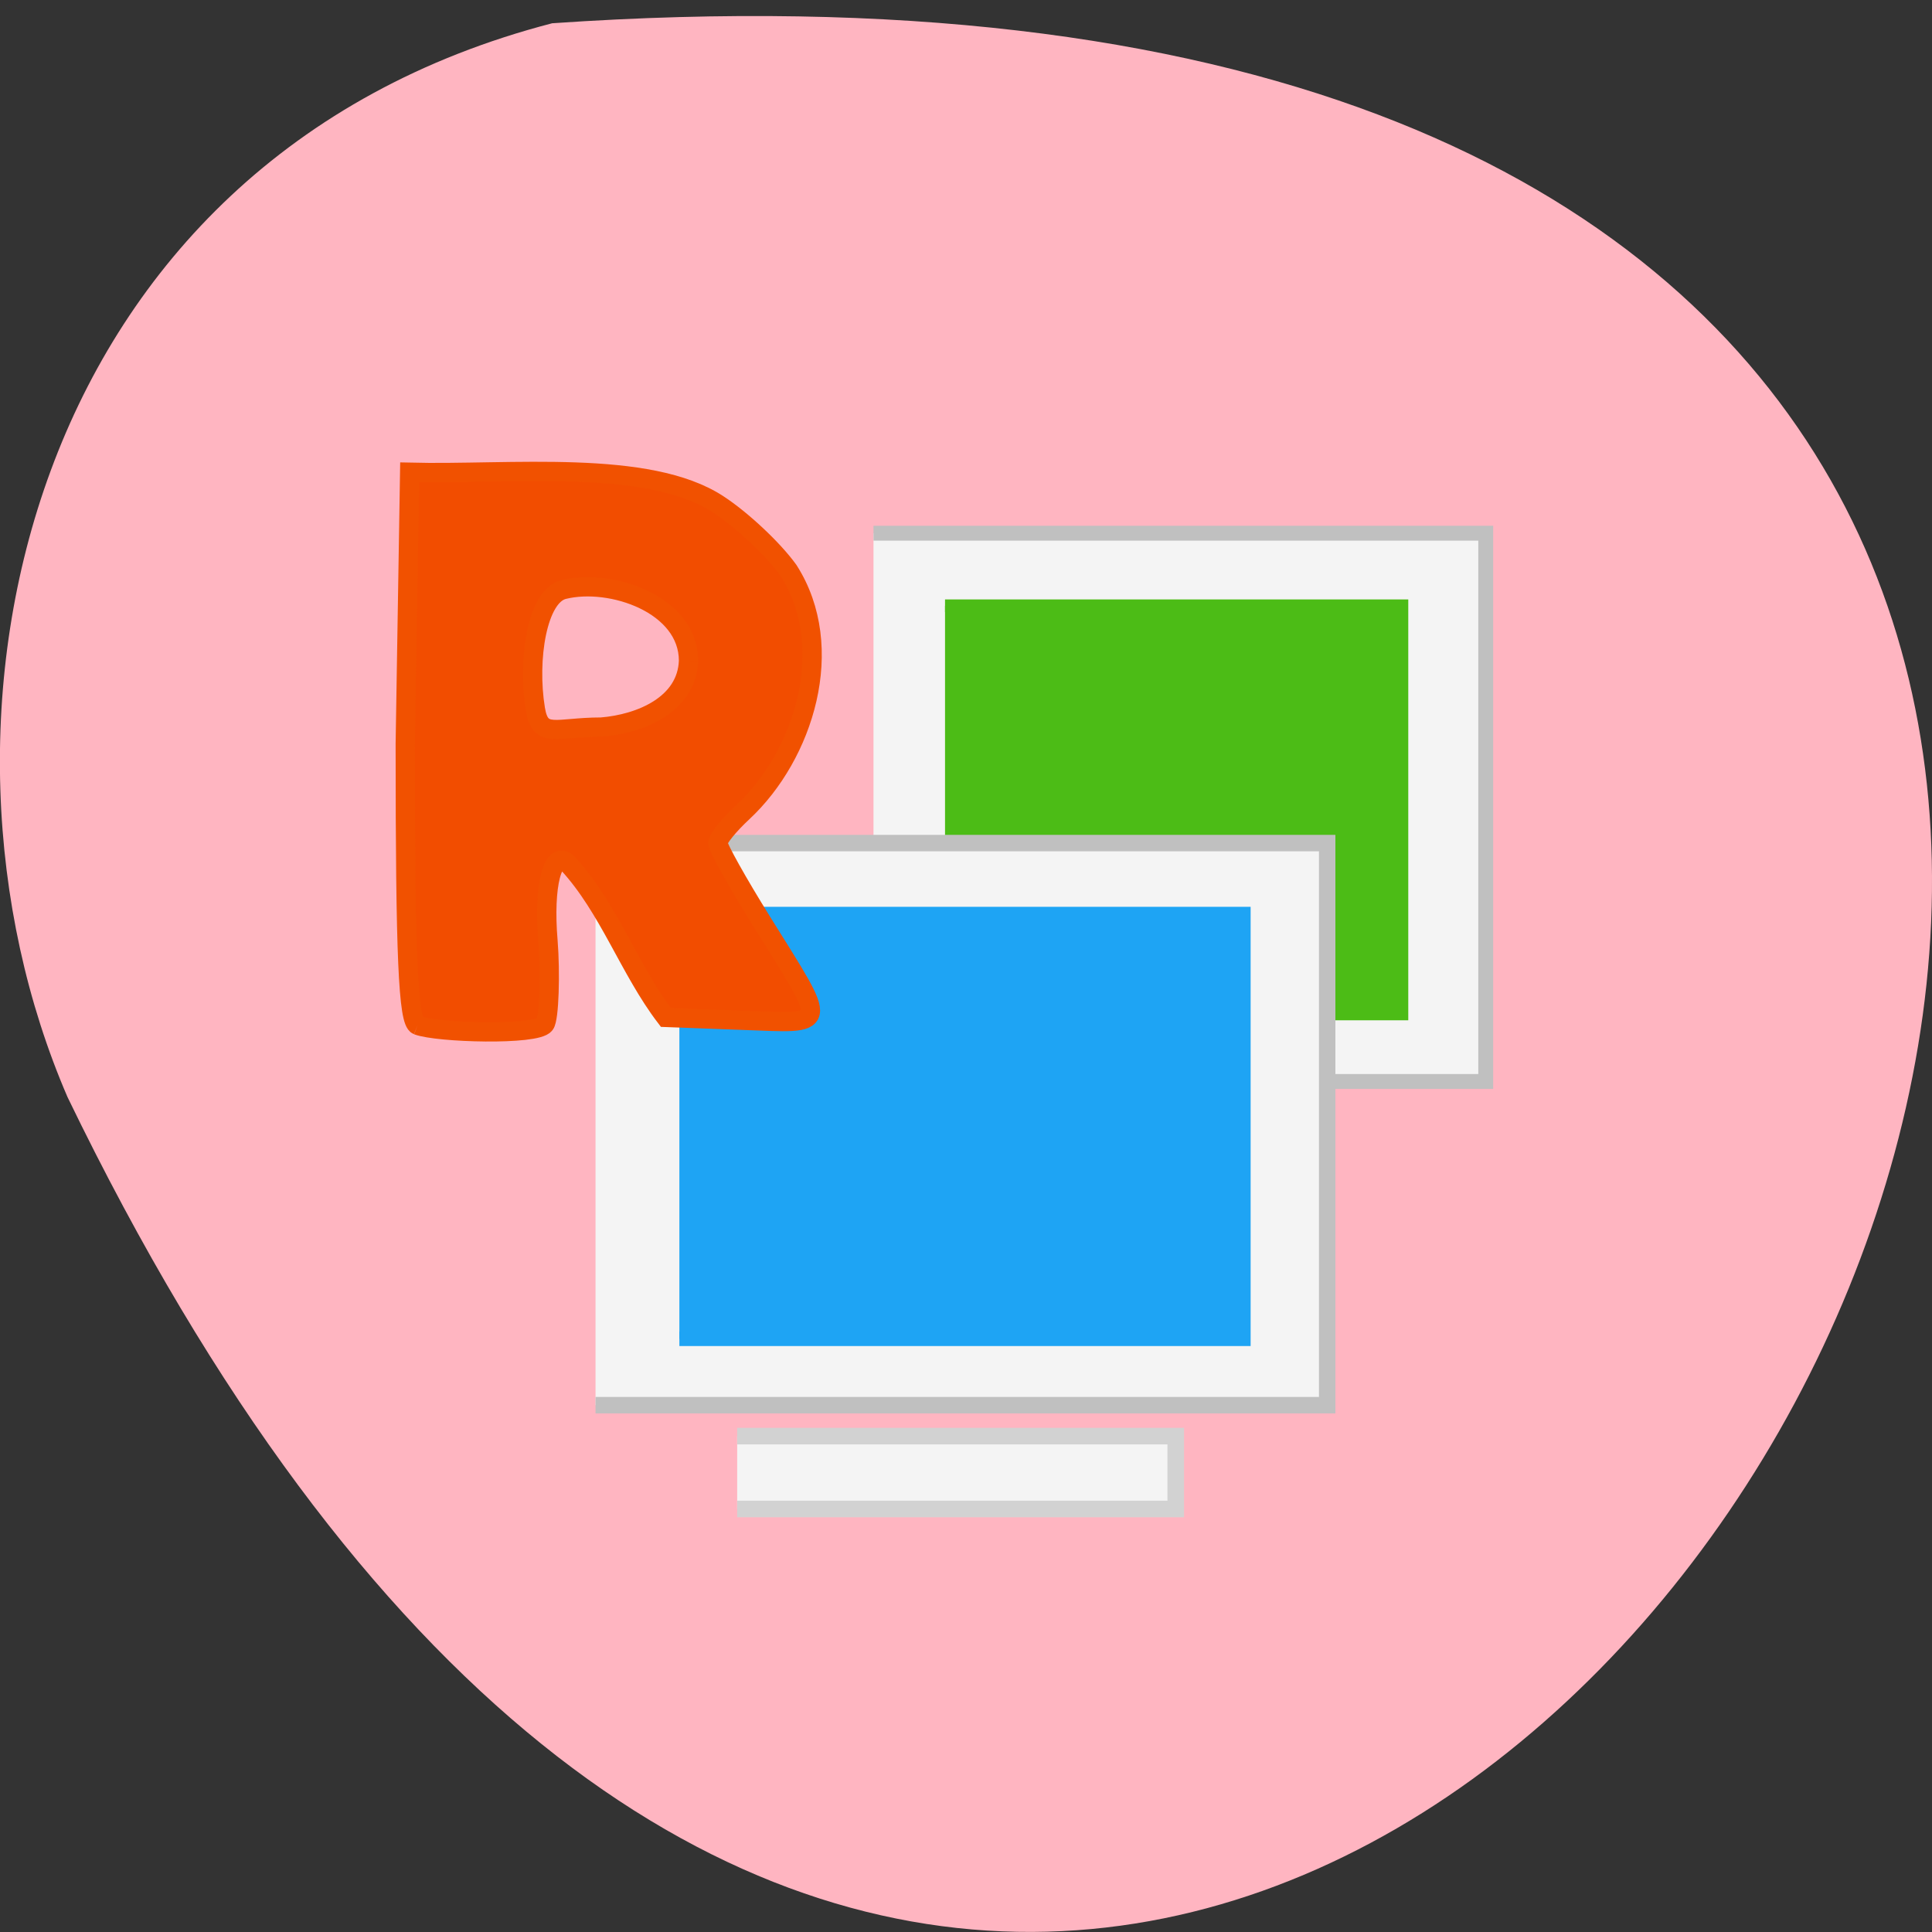 <svg xmlns="http://www.w3.org/2000/svg" viewBox="0 0 24 24"><rect x="0" y="0" width="24" height="24" fill="#333333" stroke="none"/><path d="m 6.859 0.289 c 34.516 -2.383 8.645 43.656 -6.02 13.34 c -2.02 -4.672 -0.543 -11.637 6.02 -13.34" fill="#ffb5c1"/><g transform="matrix(0.092 0 0 0.092 -0.215 0.514)"><path d="m 120.28 66.41 h 82.67 v 74.03 h -82.67" fill="#f4f4f4" stroke="#c0c0c0" stroke-width="2.01"/><path d="m 129.94 76.21 h 61.691 v 55.11 h -61.691" fill="#4cbc16" stroke="#4cbc16" stroke-width="1.717"/><path d="m 82.75 108.25 h 98.79 v 75.898 h -98.79" fill="#f4f4f4" stroke="#c0c0c0" stroke-width="2.22"/><path d="m 94.07 117.83 h 76.16 v 57.36 h -76.16" fill="#1ea4f4" stroke="#1ea4f4" stroke-width="1.947"/><path d="m 58.716 132.85 c -1.276 -0.509 -1.659 -9.291 -1.659 -37.97 l 0.596 -36.698 c 13.53 0.339 32.21 -1.867 41.652 4.327 c 3.191 2.079 7.446 6.067 9.488 8.909 c 6.68 10.437 2.085 24.988 -6.169 32.667 c -1.829 1.697 -3.361 3.564 -3.361 4.158 c 0 0.594 2.68 5.388 5.956 10.649 c 9.06 14.552 9.232 13.703 -2.723 13.279 l -10.254 -0.382 c -4.935 -6.449 -7.701 -14.806 -13.232 -20.788 c -2.042 -1.994 -3.319 2.97 -2.68 10.479 c 0.34 4.242 0.17 10.479 -0.425 11.243 c -1.149 1.527 -14.508 1.145 -17.189 0.127 m 36.589 -49.21 c 0 -7.636 -10.466 -11.2 -16.848 -9.63 c -3.574 0.849 -4.935 9.418 -3.829 16.16 c 0.681 4.073 2.765 2.418 8.892 2.418 c 5.318 -0.424 11.572 -3.055 11.785 -8.952" fill="#f24d00" stroke="#f15100" stroke-width="2.604"/></g><path d="m 97.42 189.79 h 57.958 v 9.625 h -57.958" transform="scale(0.094)" fill="#f4f4f4" stroke="#d2d2d2" stroke-width="2.188"/></svg>